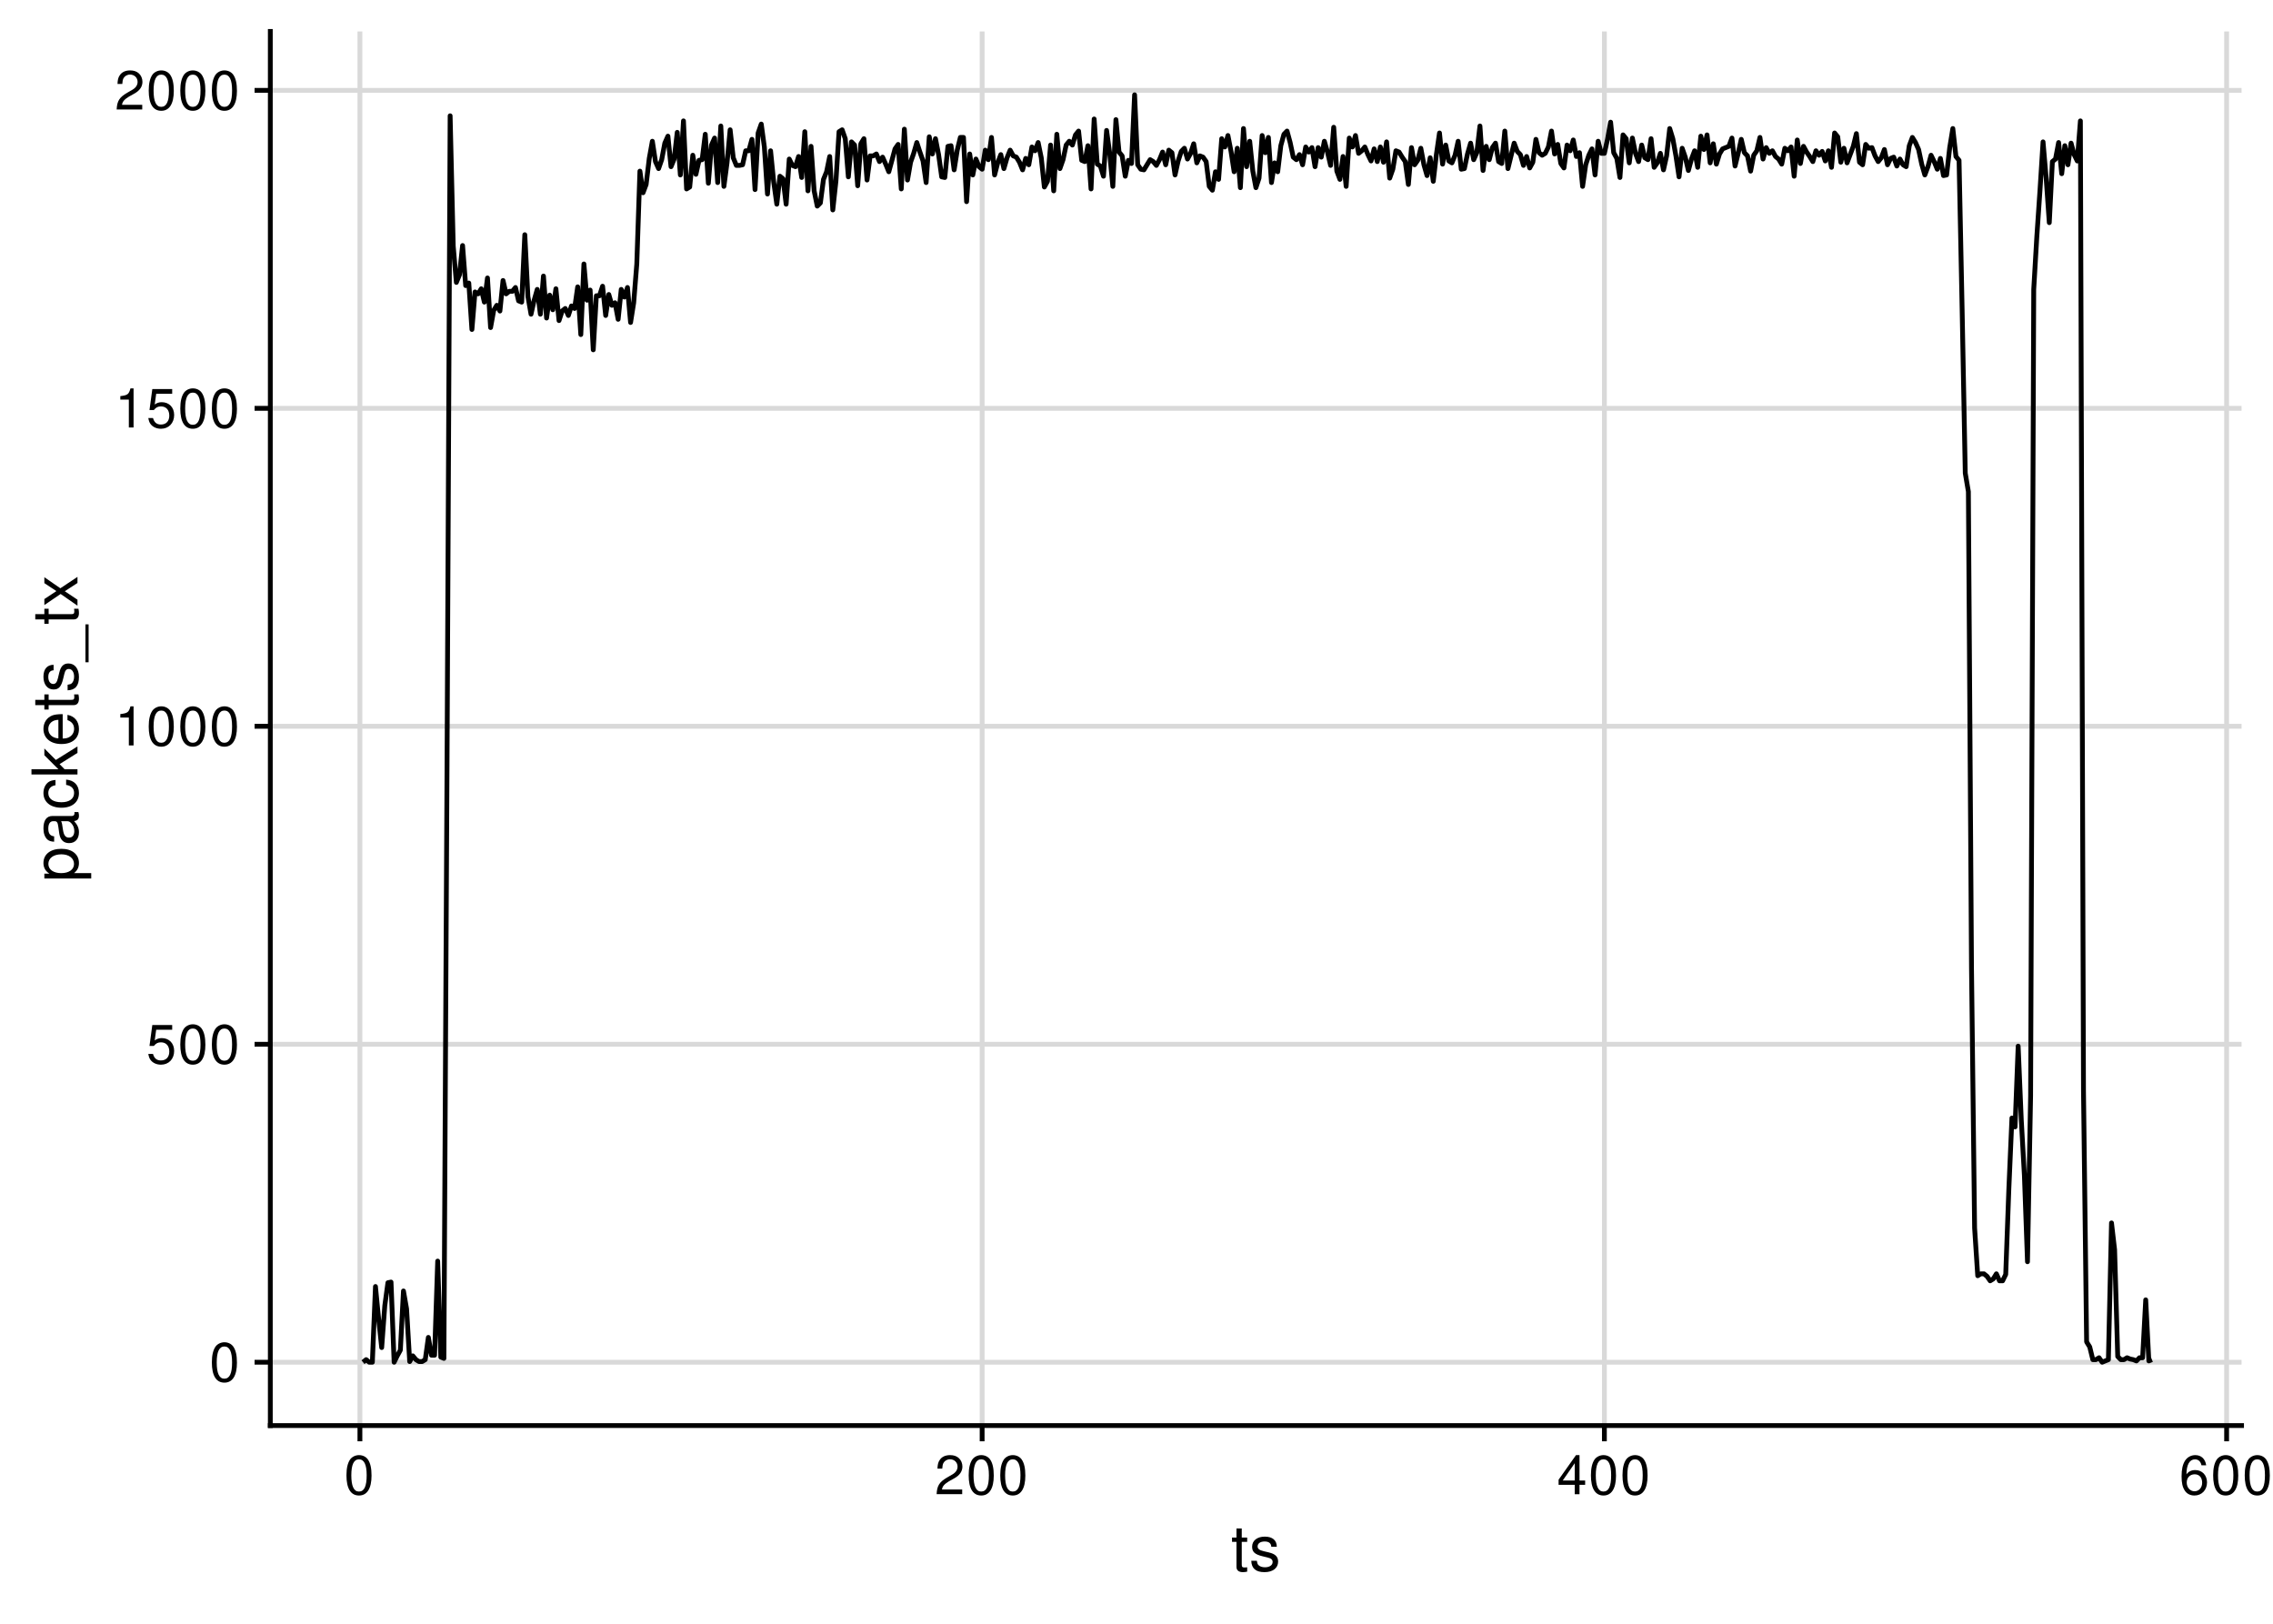 <?xml version="1.0" encoding="UTF-8"?>
<svg xmlns="http://www.w3.org/2000/svg" xmlns:xlink="http://www.w3.org/1999/xlink" width="504pt" height="360pt" viewBox="0 0 504 360" version="1.1">
<defs>
<g>
<symbol overflow="visible" id="glyph0-0">
<path style="stroke:none;" d=""/>
</symbol>
<symbol overflow="visible" id="glyph0-1">
<path style="stroke:none;" d="M 3.297 -8.672 C 2.516 -8.672 1.781 -8.312 1.344 -7.734 C 0.797 -6.953 0.516 -5.812 0.516 -4.203 C 0.516 -1.266 1.469 0.281 3.297 0.281 C 5.094 0.281 6.078 -1.266 6.078 -4.125 C 6.078 -5.812 5.812 -6.938 5.25 -7.734 C 4.812 -8.328 4.109 -8.672 3.297 -8.672 Z M 3.297 -7.734 C 4.438 -7.734 5 -6.578 5 -4.219 C 5 -1.75 4.453 -0.594 3.281 -0.594 C 2.156 -0.594 1.594 -1.797 1.594 -4.188 C 1.594 -6.578 2.156 -7.734 3.297 -7.734 Z M 3.297 -7.734 "/>
</symbol>
<symbol overflow="visible" id="glyph0-2">
<path style="stroke:none;" d="M 5.719 -8.516 L 1.312 -8.516 L 0.688 -3.875 L 1.656 -3.875 C 2.141 -4.469 2.562 -4.672 3.234 -4.672 C 4.375 -4.672 5.078 -3.891 5.078 -2.625 C 5.078 -1.406 4.375 -0.656 3.219 -0.656 C 2.297 -0.656 1.734 -1.125 1.469 -2.094 L 0.422 -2.094 C 0.562 -1.391 0.688 -1.062 0.938 -0.75 C 1.422 -0.094 2.281 0.281 3.234 0.281 C 4.953 0.281 6.156 -0.969 6.156 -2.766 C 6.156 -4.453 5.047 -5.609 3.406 -5.609 C 2.812 -5.609 2.328 -5.453 1.844 -5.094 L 2.172 -7.469 L 5.719 -7.469 Z M 5.719 -8.516 "/>
</symbol>
<symbol overflow="visible" id="glyph0-3">
<path style="stroke:none;" d="M 3.109 -6.188 L 3.109 0 L 4.156 0 L 4.156 -8.672 L 3.469 -8.672 C 3.094 -7.344 2.859 -7.156 1.219 -6.953 L 1.219 -6.188 Z M 3.109 -6.188 "/>
</symbol>
<symbol overflow="visible" id="glyph0-4">
<path style="stroke:none;" d="M 6.078 -1.047 L 1.594 -1.047 C 1.703 -1.766 2.094 -2.219 3.125 -2.859 L 4.328 -3.531 C 5.516 -4.188 6.125 -5.078 6.125 -6.141 C 6.125 -6.859 5.844 -7.531 5.344 -8 C 4.844 -8.453 4.219 -8.672 3.406 -8.672 C 2.328 -8.672 1.531 -8.297 1.062 -7.547 C 0.75 -7.094 0.625 -6.547 0.594 -5.672 L 1.656 -5.672 C 1.688 -6.266 1.766 -6.609 1.906 -6.906 C 2.188 -7.422 2.734 -7.75 3.375 -7.75 C 4.328 -7.75 5.047 -7.062 5.047 -6.125 C 5.047 -5.422 4.656 -4.828 3.906 -4.391 L 2.797 -3.75 C 1.016 -2.719 0.5 -1.906 0.406 -0.016 L 6.078 -0.016 Z M 6.078 -1.047 "/>
</symbol>
<symbol overflow="visible" id="glyph0-5">
<path style="stroke:none;" d="M 3.922 -2.094 L 3.922 0 L 4.984 0 L 4.984 -2.094 L 6.234 -2.094 L 6.234 -3.047 L 4.984 -3.047 L 4.984 -8.672 L 4.203 -8.672 L 0.344 -3.219 L 0.344 -2.094 Z M 3.922 -3.047 L 1.266 -3.047 L 3.922 -6.875 Z M 3.922 -3.047 "/>
</symbol>
<symbol overflow="visible" id="glyph0-6">
<path style="stroke:none;" d="M 5.969 -6.422 C 5.766 -7.844 4.859 -8.672 3.562 -8.672 C 2.625 -8.672 1.781 -8.219 1.281 -7.438 C 0.75 -6.594 0.516 -5.531 0.516 -3.953 C 0.516 -2.5 0.719 -1.578 1.234 -0.797 C 1.688 -0.094 2.438 0.281 3.375 0.281 C 4.984 0.281 6.156 -0.938 6.156 -2.625 C 6.156 -4.219 5.078 -5.359 3.547 -5.359 C 2.719 -5.359 2.047 -5.047 1.594 -4.406 C 1.609 -6.547 2.281 -7.734 3.484 -7.734 C 4.234 -7.734 4.75 -7.266 4.922 -6.422 Z M 3.422 -4.422 C 4.438 -4.422 5.078 -3.703 5.078 -2.547 C 5.078 -1.453 4.359 -0.656 3.391 -0.656 C 2.406 -0.656 1.656 -1.484 1.656 -2.594 C 1.656 -3.672 2.375 -4.422 3.422 -4.422 Z M 3.422 -4.422 "/>
</symbol>
<symbol overflow="visible" id="glyph1-0">
<path style="stroke:none;" d=""/>
</symbol>
<symbol overflow="visible" id="glyph1-1">
<path style="stroke:none;" d="M 3.562 -7.344 L 2.359 -7.344 L 2.359 -9.359 L 1.188 -9.359 L 1.188 -7.344 L 0.203 -7.344 L 0.203 -6.391 L 1.188 -6.391 L 1.188 -0.844 C 1.188 -0.078 1.688 0.328 2.609 0.328 C 2.906 0.328 3.156 0.297 3.562 0.219 L 3.562 -0.75 C 3.391 -0.719 3.234 -0.703 3 -0.703 C 2.484 -0.703 2.359 -0.844 2.359 -1.359 L 2.359 -6.391 L 3.562 -6.391 Z M 3.562 -7.344 "/>
</symbol>
<symbol overflow="visible" id="glyph1-2">
<path style="stroke:none;" d="M 6.125 -5.297 C 6.125 -6.734 5.172 -7.547 3.469 -7.547 C 1.766 -7.547 0.656 -6.656 0.656 -5.312 C 0.656 -4.156 1.25 -3.609 2.984 -3.188 L 4.078 -2.922 C 4.891 -2.734 5.203 -2.438 5.203 -1.922 C 5.203 -1.219 4.516 -0.75 3.5 -0.75 C 2.875 -0.75 2.344 -0.938 2.047 -1.25 C 1.859 -1.453 1.781 -1.672 1.703 -2.188 L 0.469 -2.188 C 0.531 -0.484 1.484 0.328 3.406 0.328 C 5.25 0.328 6.422 -0.594 6.422 -2 C 6.422 -3.094 5.812 -3.703 4.359 -4.047 L 3.234 -4.312 C 2.281 -4.531 1.875 -4.844 1.875 -5.359 C 1.875 -6.047 2.484 -6.469 3.438 -6.469 C 4.375 -6.469 4.875 -6.062 4.906 -5.297 Z M 6.125 -5.297 "/>
</symbol>
<symbol overflow="visible" id="glyph2-0">
<path style="stroke:none;" d=""/>
</symbol>
<symbol overflow="visible" id="glyph2-1">
<path style="stroke:none;" d="M 3.047 -0.75 L 3.047 -1.938 L -0.766 -1.938 C -0.016 -2.547 0.328 -3.234 0.328 -4.188 C 0.328 -6.094 -1.203 -7.328 -3.547 -7.328 C -6 -7.328 -7.547 -6.125 -7.547 -4.172 C -7.547 -3.172 -7.094 -2.375 -6.234 -1.828 L -7.344 -1.828 L -7.344 -0.75 Z M -6.453 -3.969 C -6.453 -5.266 -5.312 -6.109 -3.562 -6.109 C -1.906 -6.109 -0.766 -5.25 -0.766 -3.969 C -0.766 -2.734 -1.891 -1.938 -3.609 -1.938 C -5.328 -1.938 -6.453 -2.734 -6.453 -3.969 Z M -6.453 -3.969 "/>
</symbol>
<symbol overflow="visible" id="glyph2-2">
<path style="stroke:none;" d="M -0.688 -7.484 C -0.656 -7.359 -0.656 -7.312 -0.656 -7.234 C -0.656 -6.828 -0.875 -6.609 -1.234 -6.609 L -5.547 -6.609 C -6.844 -6.609 -7.547 -5.656 -7.547 -3.844 C -7.547 -2.766 -7.234 -1.922 -6.688 -1.406 C -6.312 -1.078 -5.891 -0.938 -5.172 -0.906 L -5.172 -2.094 C -6.062 -2.188 -6.469 -2.719 -6.469 -3.812 C -6.469 -4.875 -6.078 -5.453 -5.375 -5.453 L -5.062 -5.453 C -4.562 -5.438 -4.375 -5.188 -4.25 -4.234 C -4.047 -2.578 -3.984 -2.328 -3.812 -1.875 C -3.438 -1.016 -2.797 -0.594 -1.844 -0.594 C -0.516 -0.594 0.328 -1.516 0.328 -3 C 0.328 -3.922 0 -4.656 -0.75 -5.484 C 0 -5.578 0.328 -5.938 0.328 -6.688 C 0.328 -6.938 0.297 -7.094 0.203 -7.484 Z M -2.312 -5.453 C -1.922 -5.453 -1.688 -5.328 -1.359 -4.984 C -0.922 -4.516 -0.703 -3.938 -0.703 -3.25 C -0.703 -2.344 -1.141 -1.812 -1.875 -1.812 C -2.641 -1.812 -3.031 -2.312 -3.219 -3.562 C -3.391 -4.812 -3.438 -5.047 -3.625 -5.453 Z M -2.312 -5.453 "/>
</symbol>
<symbol overflow="visible" id="glyph2-3">
<path style="stroke:none;" d="M -4.875 -6.594 C -5.594 -6.531 -6.047 -6.391 -6.453 -6.109 C -7.141 -5.594 -7.547 -4.719 -7.547 -3.703 C -7.547 -1.703 -5.984 -0.438 -3.547 -0.438 C -1.172 -0.438 0.328 -1.688 0.328 -3.688 C 0.328 -5.438 -0.734 -6.531 -2.516 -6.672 L -2.516 -5.5 C -1.344 -5.312 -0.75 -4.703 -0.75 -3.703 C -0.75 -2.422 -1.812 -1.656 -3.547 -1.656 C -5.375 -1.656 -6.469 -2.406 -6.469 -3.688 C -6.469 -4.656 -5.891 -5.281 -4.875 -5.422 Z M -4.875 -6.594 "/>
</symbol>
<symbol overflow="visible" id="glyph2-4">
<path style="stroke:none;" d="M -10.203 -1.969 L -10.203 -0.812 L 0 -0.812 L 0 -1.969 L -2.859 -1.969 L -3.969 -3.109 L 0 -5.594 L 0 -7.031 L -4.797 -4.031 L -7.344 -6.578 L -7.344 -5.078 L -4.234 -1.969 Z M -10.203 -1.969 "/>
</symbol>
<symbol overflow="visible" id="glyph2-5">
<path style="stroke:none;" d="M -3.281 -7.188 C -4.391 -7.188 -5.062 -7.094 -5.609 -6.891 C -6.812 -6.406 -7.547 -5.297 -7.547 -3.922 C -7.547 -1.875 -5.984 -0.562 -3.562 -0.562 C -1.141 -0.562 0.328 -1.812 0.328 -3.891 C 0.328 -5.578 -0.625 -6.734 -2.219 -7.031 L -2.219 -5.859 C -1.266 -5.531 -0.75 -4.875 -0.75 -3.938 C -0.75 -3.188 -1.094 -2.562 -1.703 -2.172 C -2.125 -1.891 -2.547 -1.797 -3.281 -1.781 Z M -4.234 -1.812 C -5.594 -1.906 -6.469 -2.734 -6.469 -3.906 C -6.469 -5.094 -5.547 -5.922 -4.234 -5.922 Z M -4.234 -1.812 "/>
</symbol>
<symbol overflow="visible" id="glyph2-6">
<path style="stroke:none;" d="M -7.344 -3.562 L -7.344 -2.359 L -9.359 -2.359 L -9.359 -1.188 L -7.344 -1.188 L -7.344 -0.203 L -6.391 -0.203 L -6.391 -1.188 L -0.844 -1.188 C -0.078 -1.188 0.328 -1.688 0.328 -2.609 C 0.328 -2.906 0.297 -3.156 0.219 -3.562 L -0.75 -3.562 C -0.719 -3.391 -0.703 -3.234 -0.703 -3 C -0.703 -2.484 -0.844 -2.359 -1.359 -2.359 L -6.391 -2.359 L -6.391 -3.562 Z M -7.344 -3.562 "/>
</symbol>
<symbol overflow="visible" id="glyph2-7">
<path style="stroke:none;" d="M -5.297 -6.125 C -6.734 -6.125 -7.547 -5.172 -7.547 -3.469 C -7.547 -1.766 -6.656 -0.656 -5.312 -0.656 C -4.156 -0.656 -3.609 -1.25 -3.188 -2.984 L -2.922 -4.078 C -2.734 -4.891 -2.438 -5.203 -1.922 -5.203 C -1.219 -5.203 -0.75 -4.516 -0.75 -3.5 C -0.75 -2.875 -0.938 -2.344 -1.25 -2.047 C -1.453 -1.859 -1.672 -1.781 -2.188 -1.703 L -2.188 -0.469 C -0.484 -0.531 0.328 -1.484 0.328 -3.406 C 0.328 -5.25 -0.594 -6.422 -2 -6.422 C -3.094 -6.422 -3.703 -5.812 -4.047 -4.359 L -4.312 -3.234 C -4.531 -2.281 -4.844 -1.875 -5.359 -1.875 C -6.047 -1.875 -6.469 -2.484 -6.469 -3.438 C -6.469 -4.375 -6.062 -4.875 -5.297 -4.906 Z M -5.297 -6.125 "/>
</symbol>
<symbol overflow="visible" id="glyph2-8">
<path style="stroke:none;" d="M 1.766 -8.094 L 1.766 0.312 L 2.469 0.312 L 2.469 -8.094 Z M 1.766 -8.094 "/>
</symbol>
<symbol overflow="visible" id="glyph2-9">
<path style="stroke:none;" d="M -3.797 -4.094 L -7.344 -6.547 L -7.344 -5.234 L -4.672 -3.469 L -7.344 -1.703 L -7.344 -0.375 L -3.734 -2.828 L 0 -0.234 L 0 -1.562 L -2.812 -3.438 L 0 -5.266 L 0 -6.625 Z M -3.797 -4.094 "/>
</symbol>
</g>
<clipPath id="clip1">
  <path d="M 59.938 301 L 497.027 301 L 497.027 303 L 59.938 303 Z M 59.938 301 "/>
</clipPath>
<clipPath id="clip2">
  <path d="M 59.938 230 L 497.027 230 L 497.027 233 L 59.938 233 Z M 59.938 230 "/>
</clipPath>
<clipPath id="clip3">
  <path d="M 59.938 160 L 497.027 160 L 497.027 162 L 59.938 162 Z M 59.938 160 "/>
</clipPath>
<clipPath id="clip4">
  <path d="M 59.938 89 L 497.027 89 L 497.027 92 L 59.938 92 Z M 59.938 89 "/>
</clipPath>
<clipPath id="clip5">
  <path d="M 59.938 19 L 497.027 19 L 497.027 21 L 59.938 21 Z M 59.938 19 "/>
</clipPath>
<clipPath id="clip6">
  <path d="M 79 6.973 L 81 6.973 L 81 316.062 L 79 316.062 Z M 79 6.973 "/>
</clipPath>
<clipPath id="clip7">
  <path d="M 217 6.973 L 219 6.973 L 219 316.062 L 217 316.062 Z M 217 6.973 "/>
</clipPath>
<clipPath id="clip8">
  <path d="M 355 6.973 L 357 6.973 L 357 316.062 L 355 316.062 Z M 355 6.973 "/>
</clipPath>
<clipPath id="clip9">
  <path d="M 493 6.973 L 495 6.973 L 495 316.062 L 493 316.062 Z M 493 6.973 "/>
</clipPath>
</defs>
<g id="surface115">
<rect x="0" y="0" width="504" height="360" style="fill:rgb(100%,100%,100%);fill-opacity:1;stroke:none;"/>
<g clip-path="url(#clip1)" clip-rule="nonzero">
<path style="fill:none;stroke-width:1.067;stroke-linecap:butt;stroke-linejoin:round;stroke:rgb(85.098%,85.098%,85.098%);stroke-opacity:1;stroke-miterlimit:10;" d="M 59.938 302.016 L 497.027 302.016 "/>
</g>
<g clip-path="url(#clip2)" clip-rule="nonzero">
<path style="fill:none;stroke-width:1.067;stroke-linecap:butt;stroke-linejoin:round;stroke:rgb(85.098%,85.098%,85.098%);stroke-opacity:1;stroke-miterlimit:10;" d="M 59.938 231.52 L 497.027 231.52 "/>
</g>
<g clip-path="url(#clip3)" clip-rule="nonzero">
<path style="fill:none;stroke-width:1.067;stroke-linecap:butt;stroke-linejoin:round;stroke:rgb(85.098%,85.098%,85.098%);stroke-opacity:1;stroke-miterlimit:10;" d="M 59.938 161.023 L 497.027 161.023 "/>
</g>
<g clip-path="url(#clip4)" clip-rule="nonzero">
<path style="fill:none;stroke-width:1.067;stroke-linecap:butt;stroke-linejoin:round;stroke:rgb(85.098%,85.098%,85.098%);stroke-opacity:1;stroke-miterlimit:10;" d="M 59.938 90.531 L 497.027 90.531 "/>
</g>
<g clip-path="url(#clip5)" clip-rule="nonzero">
<path style="fill:none;stroke-width:1.067;stroke-linecap:butt;stroke-linejoin:round;stroke:rgb(85.098%,85.098%,85.098%);stroke-opacity:1;stroke-miterlimit:10;" d="M 59.938 20.035 L 497.027 20.035 "/>
</g>
<g clip-path="url(#clip6)" clip-rule="nonzero">
<path style="fill:none;stroke-width:1.067;stroke-linecap:butt;stroke-linejoin:round;stroke:rgb(85.098%,85.098%,85.098%);stroke-opacity:1;stroke-miterlimit:10;" d="M 79.805 316.062 L 79.805 6.973 "/>
</g>
<g clip-path="url(#clip7)" clip-rule="nonzero">
<path style="fill:none;stroke-width:1.067;stroke-linecap:butt;stroke-linejoin:round;stroke:rgb(85.098%,85.098%,85.098%);stroke-opacity:1;stroke-miterlimit:10;" d="M 217.773 316.062 L 217.773 6.973 "/>
</g>
<g clip-path="url(#clip8)" clip-rule="nonzero">
<path style="fill:none;stroke-width:1.067;stroke-linecap:butt;stroke-linejoin:round;stroke:rgb(85.098%,85.098%,85.098%);stroke-opacity:1;stroke-miterlimit:10;" d="M 355.746 316.062 L 355.746 6.973 "/>
</g>
<g clip-path="url(#clip9)" clip-rule="nonzero">
<path style="fill:none;stroke-width:1.067;stroke-linecap:butt;stroke-linejoin:round;stroke:rgb(85.098%,85.098%,85.098%);stroke-opacity:1;stroke-miterlimit:10;" d="M 493.715 316.062 L 493.715 6.973 "/>
</g>
<path style="fill:none;stroke-width:1.067;stroke-linecap:butt;stroke-linejoin:round;stroke:rgb(0%,0%,0%);stroke-opacity:1;stroke-miterlimit:10;" d="M 80.492 302.016 L 81.184 301.449 L 81.875 302.016 L 82.562 302.016 L 83.254 285.234 L 83.941 292.285 L 84.633 298.77 L 85.324 289.465 L 86.012 284.391 L 86.703 284.25 L 87.391 302.016 L 88.082 300.605 L 88.773 299.336 L 89.461 286.223 L 90.152 290.172 L 90.844 301.871 L 91.531 300.605 L 92.223 301.449 L 92.91 301.871 L 93.602 301.871 L 94.293 301.449 L 94.98 296.516 L 95.672 300.465 L 96.359 300.465 L 97.051 279.598 L 97.742 300.887 L 98.43 301.168 L 99.121 169.906 L 99.809 25.676 L 100.5 54.578 L 101.191 62.613 L 101.879 60.922 L 102.57 54.438 L 103.258 63.32 L 103.949 62.758 L 104.641 73.047 L 105.328 64.73 L 106.02 65.152 L 106.707 64.023 L 107.398 66.984 L 108.09 61.629 L 108.777 72.625 L 109.469 68.82 L 110.156 67.691 L 110.848 68.961 L 111.539 62.191 L 112.227 65.152 L 112.918 64.59 L 113.605 64.59 L 114.297 63.742 L 114.988 66.703 L 115.676 66.984 L 116.367 52.039 L 117.055 65.719 L 117.746 69.664 L 118.438 66.562 L 119.125 64.164 L 119.816 69.664 L 120.504 61.207 L 121.195 70.512 L 121.887 65.434 L 122.574 68.676 L 123.266 64.023 L 123.953 71.074 L 124.645 68.961 L 125.336 68.395 L 126.023 69.945 L 126.715 67.832 L 127.402 68.395 L 128.094 63.602 L 128.785 74.176 L 129.473 58.527 L 130.164 66.562 L 130.852 64.309 L 131.543 77.559 L 132.234 65.574 L 132.922 65.574 L 133.613 63.461 L 134.301 69.945 L 134.992 65.293 L 135.684 67.691 L 136.371 67.125 L 137.062 70.793 L 137.75 64.164 L 138.441 65.859 L 139.133 63.742 L 139.82 71.496 L 140.512 67.125 L 141.199 58.527 L 141.891 37.941 L 142.582 42.734 L 143.27 40.902 L 143.961 35.121 L 144.648 31.316 L 145.34 35.828 L 146.031 37.379 L 146.719 35.402 L 147.41 31.738 L 148.098 30.188 L 148.789 36.957 L 149.48 35.262 L 150.168 29.34 L 150.859 38.789 L 151.547 26.805 L 152.238 41.891 L 152.93 41.465 L 153.617 34.418 L 154.309 38.648 L 154.996 35.547 L 155.688 35.402 L 156.379 29.766 L 157.066 40.621 L 157.758 32.16 L 158.445 30.609 L 159.137 40.48 L 159.828 27.934 L 160.516 41.324 L 161.207 36.109 L 161.895 28.777 L 162.586 34.98 L 163.277 36.672 L 163.965 36.672 L 164.656 36.531 L 165.348 33.43 L 166.035 33.43 L 166.727 30.895 L 167.414 42.031 L 168.105 29.484 L 168.797 27.508 L 169.484 32.586 L 170.176 43.02 L 170.863 33.43 L 171.555 40.34 L 172.246 45.273 L 172.934 39.07 L 173.625 39.633 L 174.312 45.273 L 175.004 35.262 L 175.695 36.672 L 176.383 36.957 L 177.074 34.699 L 177.762 39.352 L 178.453 29.199 L 179.145 42.312 L 179.832 32.445 L 180.523 42.312 L 181.211 45.695 L 181.902 44.992 L 182.594 39.773 L 183.281 38.082 L 183.973 34.699 L 184.66 46.543 L 185.352 40.199 L 186.043 29.199 L 186.73 28.777 L 187.422 30.75 L 188.109 39.211 L 188.801 31.457 L 189.492 32.16 L 190.18 41.184 L 190.871 31.879 L 191.559 30.75 L 192.25 39.914 L 192.941 34.559 L 193.629 34.559 L 194.32 34.137 L 195.008 35.828 L 195.699 34.84 L 196.391 36.391 L 197.078 38.082 L 197.77 35.547 L 198.457 33.008 L 199.148 32.02 L 199.84 41.891 L 200.527 28.637 L 201.219 39.914 L 201.906 35.969 L 202.598 33.996 L 203.289 31.598 L 203.977 33.711 L 204.668 35.688 L 205.355 40.48 L 206.047 30.328 L 206.738 34.137 L 207.426 30.75 L 208.117 34.277 L 208.805 39.211 L 209.496 39.352 L 210.188 32.445 L 210.875 32.301 L 211.566 37.66 L 212.254 33.289 L 212.945 30.469 L 213.637 30.469 L 214.324 44.711 L 215.016 34.137 L 215.703 38.789 L 216.395 35.262 L 217.086 36.957 L 217.773 37.52 L 218.465 33.289 L 219.152 35.402 L 219.844 30.469 L 220.535 38.789 L 221.223 36.109 L 221.914 34.277 L 222.602 37.379 L 223.293 34.98 L 223.984 33.289 L 224.672 34.559 L 225.363 34.84 L 226.051 35.969 L 226.742 37.66 L 227.434 35.121 L 228.121 36.531 L 228.812 32.586 L 229.5 33.43 L 230.191 31.598 L 230.883 34.98 L 231.57 41.465 L 232.262 40.199 L 232.949 32.16 L 233.641 42.312 L 234.332 29.766 L 235.02 37.379 L 235.711 35.402 L 236.402 32.16 L 237.09 31.316 L 237.781 32.16 L 238.469 29.906 L 239.16 29.059 L 239.852 35.547 L 240.539 35.828 L 241.23 32.301 L 241.918 41.891 L 242.609 26.383 L 243.301 36.391 L 243.988 36.812 L 244.68 39.07 L 245.367 28.918 L 246.059 33.996 L 246.75 41.324 L 247.438 26.523 L 248.129 33.711 L 248.816 34.559 L 249.508 39.07 L 250.199 35.547 L 250.887 36.25 L 251.578 21.023 L 252.266 36.531 L 252.957 37.52 L 253.648 37.66 L 254.336 36.531 L 255.027 35.402 L 255.715 35.828 L 256.406 36.672 L 257.098 35.402 L 257.785 33.711 L 258.477 36.531 L 259.164 33.289 L 259.855 33.852 L 260.547 38.789 L 261.234 35.688 L 261.926 33.57 L 262.613 32.867 L 263.305 35.262 L 263.996 33.996 L 264.684 31.879 L 265.375 36.109 L 266.062 34.559 L 266.754 34.84 L 267.445 35.828 L 268.133 41.324 L 268.824 42.172 L 269.512 38.082 L 270.203 39.773 L 270.895 30.75 L 271.582 32.586 L 272.273 30.047 L 272.961 33.57 L 273.652 38.082 L 274.344 32.867 L 275.031 41.609 L 275.723 28.496 L 276.41 36.957 L 277.102 31.316 L 277.793 37.941 L 278.48 41.609 L 279.172 39.492 L 279.859 30.047 L 280.551 33.852 L 281.242 30.469 L 281.93 40.48 L 282.621 36.109 L 283.309 38.082 L 284 32.301 L 284.691 29.766 L 285.379 29.059 L 286.07 31.598 L 286.758 34.84 L 287.449 35.402 L 288.141 34.277 L 288.828 36.531 L 289.52 32.586 L 290.207 33.711 L 290.898 32.727 L 291.59 36.957 L 292.277 32.727 L 292.969 34.84 L 293.656 31.316 L 294.348 33.711 L 295.039 36.672 L 295.727 28.215 L 296.418 37.941 L 297.105 39.773 L 297.797 34.699 L 298.488 41.324 L 299.176 30.609 L 299.867 32.586 L 300.555 30.047 L 301.246 33.996 L 301.938 33.43 L 302.625 32.586 L 303.316 34.277 L 304.004 35.688 L 304.695 33.008 L 305.387 35.828 L 306.074 32.586 L 306.766 35.969 L 307.453 31.457 L 308.145 39.492 L 308.836 37.52 L 309.523 33.43 L 310.215 33.711 L 310.906 34.84 L 311.594 35.828 L 312.285 40.902 L 312.973 32.727 L 313.664 36.531 L 314.355 35.547 L 315.043 32.867 L 315.734 36.531 L 316.422 38.93 L 317.113 34.98 L 317.805 40.199 L 318.492 34.277 L 319.184 29.484 L 319.871 36.391 L 320.562 32.16 L 321.254 35.688 L 321.941 36.109 L 322.633 34.418 L 323.32 31.316 L 324.012 37.52 L 324.703 37.379 L 325.391 34.137 L 326.082 31.738 L 326.77 35.402 L 327.461 33.852 L 328.152 27.934 L 328.84 37.801 L 329.531 32.445 L 330.219 35.402 L 330.91 32.727 L 331.602 31.738 L 332.289 35.828 L 332.98 36.25 L 333.668 29.059 L 334.359 37.379 L 335.051 34.559 L 335.738 31.738 L 336.43 33.57 L 337.117 34.277 L 337.809 36.672 L 338.5 34.699 L 339.188 37.238 L 339.879 35.969 L 340.566 30.895 L 341.258 33.852 L 341.949 34.418 L 342.637 33.996 L 343.328 32.586 L 344.016 29.059 L 344.707 34.137 L 345.398 32.02 L 346.086 36.25 L 346.777 37.238 L 347.465 32.16 L 348.156 33.43 L 348.848 31.035 L 349.535 34.699 L 350.227 33.852 L 350.914 41.324 L 351.605 36.531 L 352.297 34.418 L 352.984 33.008 L 353.676 38.789 L 354.363 31.316 L 355.055 33.996 L 355.746 33.996 L 356.434 30.895 L 357.125 27.086 L 357.812 33.852 L 358.504 35.121 L 359.195 39.352 L 359.883 29.906 L 360.574 30.75 L 361.262 36.109 L 361.953 30.609 L 362.645 33.996 L 363.332 35.828 L 364.023 32.16 L 364.711 34.98 L 365.402 35.402 L 366.094 30.75 L 366.781 37.098 L 367.473 36.109 L 368.16 33.996 L 368.852 37.66 L 369.543 34.559 L 370.23 28.496 L 370.922 30.75 L 371.609 34.559 L 372.301 39.211 L 372.992 32.867 L 373.68 34.84 L 374.371 37.801 L 375.059 35.262 L 375.75 33.43 L 376.441 37.098 L 377.129 30.188 L 377.82 33.148 L 378.508 29.906 L 379.199 36.109 L 379.891 31.879 L 380.578 36.391 L 381.27 34.137 L 381.961 33.008 L 382.648 32.727 L 383.34 32.445 L 384.027 30.609 L 384.719 36.812 L 385.41 33.996 L 386.098 30.895 L 386.789 33.852 L 387.477 34.559 L 388.168 37.941 L 388.859 34.418 L 389.547 33.43 L 390.238 30.469 L 390.926 35.262 L 391.617 32.727 L 392.309 33.996 L 392.996 33.43 L 393.688 34.699 L 394.375 35.262 L 395.066 36.391 L 395.758 32.867 L 396.445 33.43 L 397.137 32.586 L 397.824 39.07 L 398.516 31.035 L 399.207 36.25 L 399.895 32.445 L 400.586 33.711 L 401.273 34.699 L 401.965 35.828 L 402.656 33.43 L 403.344 34.418 L 404.035 33.57 L 404.723 35.688 L 405.414 33.43 L 406.105 37.098 L 406.793 29.484 L 407.484 30.328 L 408.172 35.969 L 408.863 32.867 L 409.555 36.109 L 410.242 34.277 L 410.934 32.445 L 411.621 29.625 L 412.312 35.969 L 413.004 36.531 L 413.691 32.02 L 414.383 32.867 L 415.07 32.727 L 415.762 34.559 L 416.453 35.828 L 417.141 34.98 L 417.832 33.148 L 418.52 36.531 L 419.211 35.121 L 419.902 34.84 L 420.59 36.812 L 421.281 35.262 L 421.969 36.531 L 422.66 36.957 L 423.352 32.301 L 424.039 30.469 L 424.73 31.598 L 425.418 33.148 L 426.109 36.391 L 426.801 38.789 L 427.488 36.957 L 428.18 34.418 L 428.867 35.828 L 429.559 37.52 L 430.25 35.121 L 430.938 38.93 L 431.629 38.789 L 432.316 32.727 L 433.008 28.496 L 433.699 34.699 L 434.387 35.547 L 435.078 69.102 L 435.766 104.91 L 436.457 109 L 437.148 214.602 L 437.836 272.266 L 438.527 282.84 L 439.215 282.418 L 439.906 282.418 L 440.598 282.98 L 441.285 283.969 L 441.977 283.543 L 442.664 282.418 L 443.355 283.969 L 444.047 283.969 L 444.734 282.559 L 445.426 263.664 L 446.113 247.875 L 446.805 249.848 L 447.496 231.941 L 448.184 248.297 L 448.875 260.562 L 449.562 279.738 L 450.254 242.941 L 450.945 64.164 L 451.633 52.465 L 452.324 42.312 L 453.012 31.457 L 453.703 39.492 L 454.395 49.363 L 455.082 35.828 L 455.773 35.262 L 456.465 31.598 L 457.152 38.508 L 457.844 32.301 L 458.531 36.531 L 459.223 31.738 L 459.914 34.277 L 460.602 35.688 L 461.293 26.805 L 461.98 241.812 L 462.672 297.504 L 463.363 298.629 L 464.051 301.449 L 464.742 301.449 L 465.43 301.027 L 466.121 302.016 L 466.812 301.73 L 467.5 301.449 L 468.191 271.137 L 468.879 277.059 L 469.57 300.746 L 470.262 301.449 L 470.949 301.449 L 471.641 301.027 L 472.328 301.309 L 473.02 301.449 L 473.711 301.73 L 474.398 301.027 L 475.09 301.027 L 475.777 288.195 L 476.469 301.73 L 477.16 301.449 "/>
<path style="fill:none;stroke-width:1.067;stroke-linecap:square;stroke-linejoin:round;stroke:rgb(0%,0%,0%);stroke-opacity:1;stroke-miterlimit:10;" d="M 59.938 316.062 L 59.938 6.973 "/>
<g style="fill:rgb(0%,0%,0%);fill-opacity:1;">
  <use xlink:href="#glyph0-1" x="46.461" y="306.264"/>
</g>
<g style="fill:rgb(0%,0%,0%);fill-opacity:1;">
  <use xlink:href="#glyph0-2" x="32.461" y="235.768"/>
  <use xlink:href="#glyph0-1" x="39.461" y="235.768"/>
  <use xlink:href="#glyph0-1" x="46.461" y="235.768"/>
</g>
<g style="fill:rgb(0%,0%,0%);fill-opacity:1;">
  <use xlink:href="#glyph0-3" x="25.461" y="165.271"/>
  <use xlink:href="#glyph0-1" x="32.461" y="165.271"/>
  <use xlink:href="#glyph0-1" x="39.461" y="165.271"/>
  <use xlink:href="#glyph0-1" x="46.461" y="165.271"/>
</g>
<g style="fill:rgb(0%,0%,0%);fill-opacity:1;">
  <use xlink:href="#glyph0-3" x="25.461" y="94.779"/>
  <use xlink:href="#glyph0-2" x="32.461" y="94.779"/>
  <use xlink:href="#glyph0-1" x="39.461" y="94.779"/>
  <use xlink:href="#glyph0-1" x="46.461" y="94.779"/>
</g>
<g style="fill:rgb(0%,0%,0%);fill-opacity:1;">
  <use xlink:href="#glyph0-4" x="25.461" y="24.283"/>
  <use xlink:href="#glyph0-1" x="32.461" y="24.283"/>
  <use xlink:href="#glyph0-1" x="39.461" y="24.283"/>
  <use xlink:href="#glyph0-1" x="46.461" y="24.283"/>
</g>
<path style="fill:none;stroke-width:1.067;stroke-linecap:butt;stroke-linejoin:round;stroke:rgb(0%,0%,0%);stroke-opacity:1;stroke-miterlimit:10;" d="M 56.449 302.016 L 59.938 302.016 "/>
<path style="fill:none;stroke-width:1.067;stroke-linecap:butt;stroke-linejoin:round;stroke:rgb(0%,0%,0%);stroke-opacity:1;stroke-miterlimit:10;" d="M 56.449 231.52 L 59.938 231.52 "/>
<path style="fill:none;stroke-width:1.067;stroke-linecap:butt;stroke-linejoin:round;stroke:rgb(0%,0%,0%);stroke-opacity:1;stroke-miterlimit:10;" d="M 56.449 161.023 L 59.938 161.023 "/>
<path style="fill:none;stroke-width:1.067;stroke-linecap:butt;stroke-linejoin:round;stroke:rgb(0%,0%,0%);stroke-opacity:1;stroke-miterlimit:10;" d="M 56.449 90.531 L 59.938 90.531 "/>
<path style="fill:none;stroke-width:1.067;stroke-linecap:butt;stroke-linejoin:round;stroke:rgb(0%,0%,0%);stroke-opacity:1;stroke-miterlimit:10;" d="M 56.449 20.035 L 59.938 20.035 "/>
<path style="fill:none;stroke-width:1.067;stroke-linecap:square;stroke-linejoin:round;stroke:rgb(0%,0%,0%);stroke-opacity:1;stroke-miterlimit:10;" d="M 59.938 316.062 L 497.027 316.062 "/>
<path style="fill:none;stroke-width:1.067;stroke-linecap:butt;stroke-linejoin:round;stroke:rgb(0%,0%,0%);stroke-opacity:1;stroke-miterlimit:10;" d="M 79.805 319.551 L 79.805 316.062 "/>
<path style="fill:none;stroke-width:1.067;stroke-linecap:butt;stroke-linejoin:round;stroke:rgb(0%,0%,0%);stroke-opacity:1;stroke-miterlimit:10;" d="M 217.773 319.551 L 217.773 316.062 "/>
<path style="fill:none;stroke-width:1.067;stroke-linecap:butt;stroke-linejoin:round;stroke:rgb(0%,0%,0%);stroke-opacity:1;stroke-miterlimit:10;" d="M 355.746 319.551 L 355.746 316.062 "/>
<path style="fill:none;stroke-width:1.067;stroke-linecap:butt;stroke-linejoin:round;stroke:rgb(0%,0%,0%);stroke-opacity:1;stroke-miterlimit:10;" d="M 493.715 319.551 L 493.715 316.062 "/>
<g style="fill:rgb(0%,0%,0%);fill-opacity:1;">
  <use xlink:href="#glyph0-1" x="76.305" y="331.287"/>
</g>
<g style="fill:rgb(0%,0%,0%);fill-opacity:1;">
  <use xlink:href="#glyph0-4" x="207.273" y="331.287"/>
  <use xlink:href="#glyph0-1" x="214.273" y="331.287"/>
  <use xlink:href="#glyph0-1" x="221.273" y="331.287"/>
</g>
<g style="fill:rgb(0%,0%,0%);fill-opacity:1;">
  <use xlink:href="#glyph0-5" x="345.246" y="331.287"/>
  <use xlink:href="#glyph0-1" x="352.246" y="331.287"/>
  <use xlink:href="#glyph0-1" x="359.246" y="331.287"/>
</g>
<g style="fill:rgb(0%,0%,0%);fill-opacity:1;">
  <use xlink:href="#glyph0-6" x="483.215" y="331.287"/>
  <use xlink:href="#glyph0-1" x="490.215" y="331.287"/>
  <use xlink:href="#glyph0-1" x="497.215" y="331.287"/>
</g>
<g style="fill:rgb(0%,0%,0%);fill-opacity:1;">
  <use xlink:href="#glyph1-1" x="272.98" y="348.233"/>
  <use xlink:href="#glyph1-2" x="276.98" y="348.233"/>
</g>
<g style="fill:rgb(0%,0%,0%);fill-opacity:1;">
  <use xlink:href="#glyph2-1" x="17.179" y="195.52"/>
  <use xlink:href="#glyph2-2" x="17.179" y="187.52"/>
  <use xlink:href="#glyph2-3" x="17.179" y="179.52"/>
  <use xlink:href="#glyph2-4" x="17.179" y="172.52"/>
  <use xlink:href="#glyph2-5" x="17.179" y="165.52"/>
  <use xlink:href="#glyph2-6" x="17.179" y="157.52"/>
  <use xlink:href="#glyph2-7" x="17.179" y="153.52"/>
  <use xlink:href="#glyph2-8" x="17.179" y="146.52"/>
  <use xlink:href="#glyph2-6" x="17.179" y="138.52"/>
  <use xlink:href="#glyph2-9" x="17.179" y="134.52"/>
</g>
</g>
</svg>

